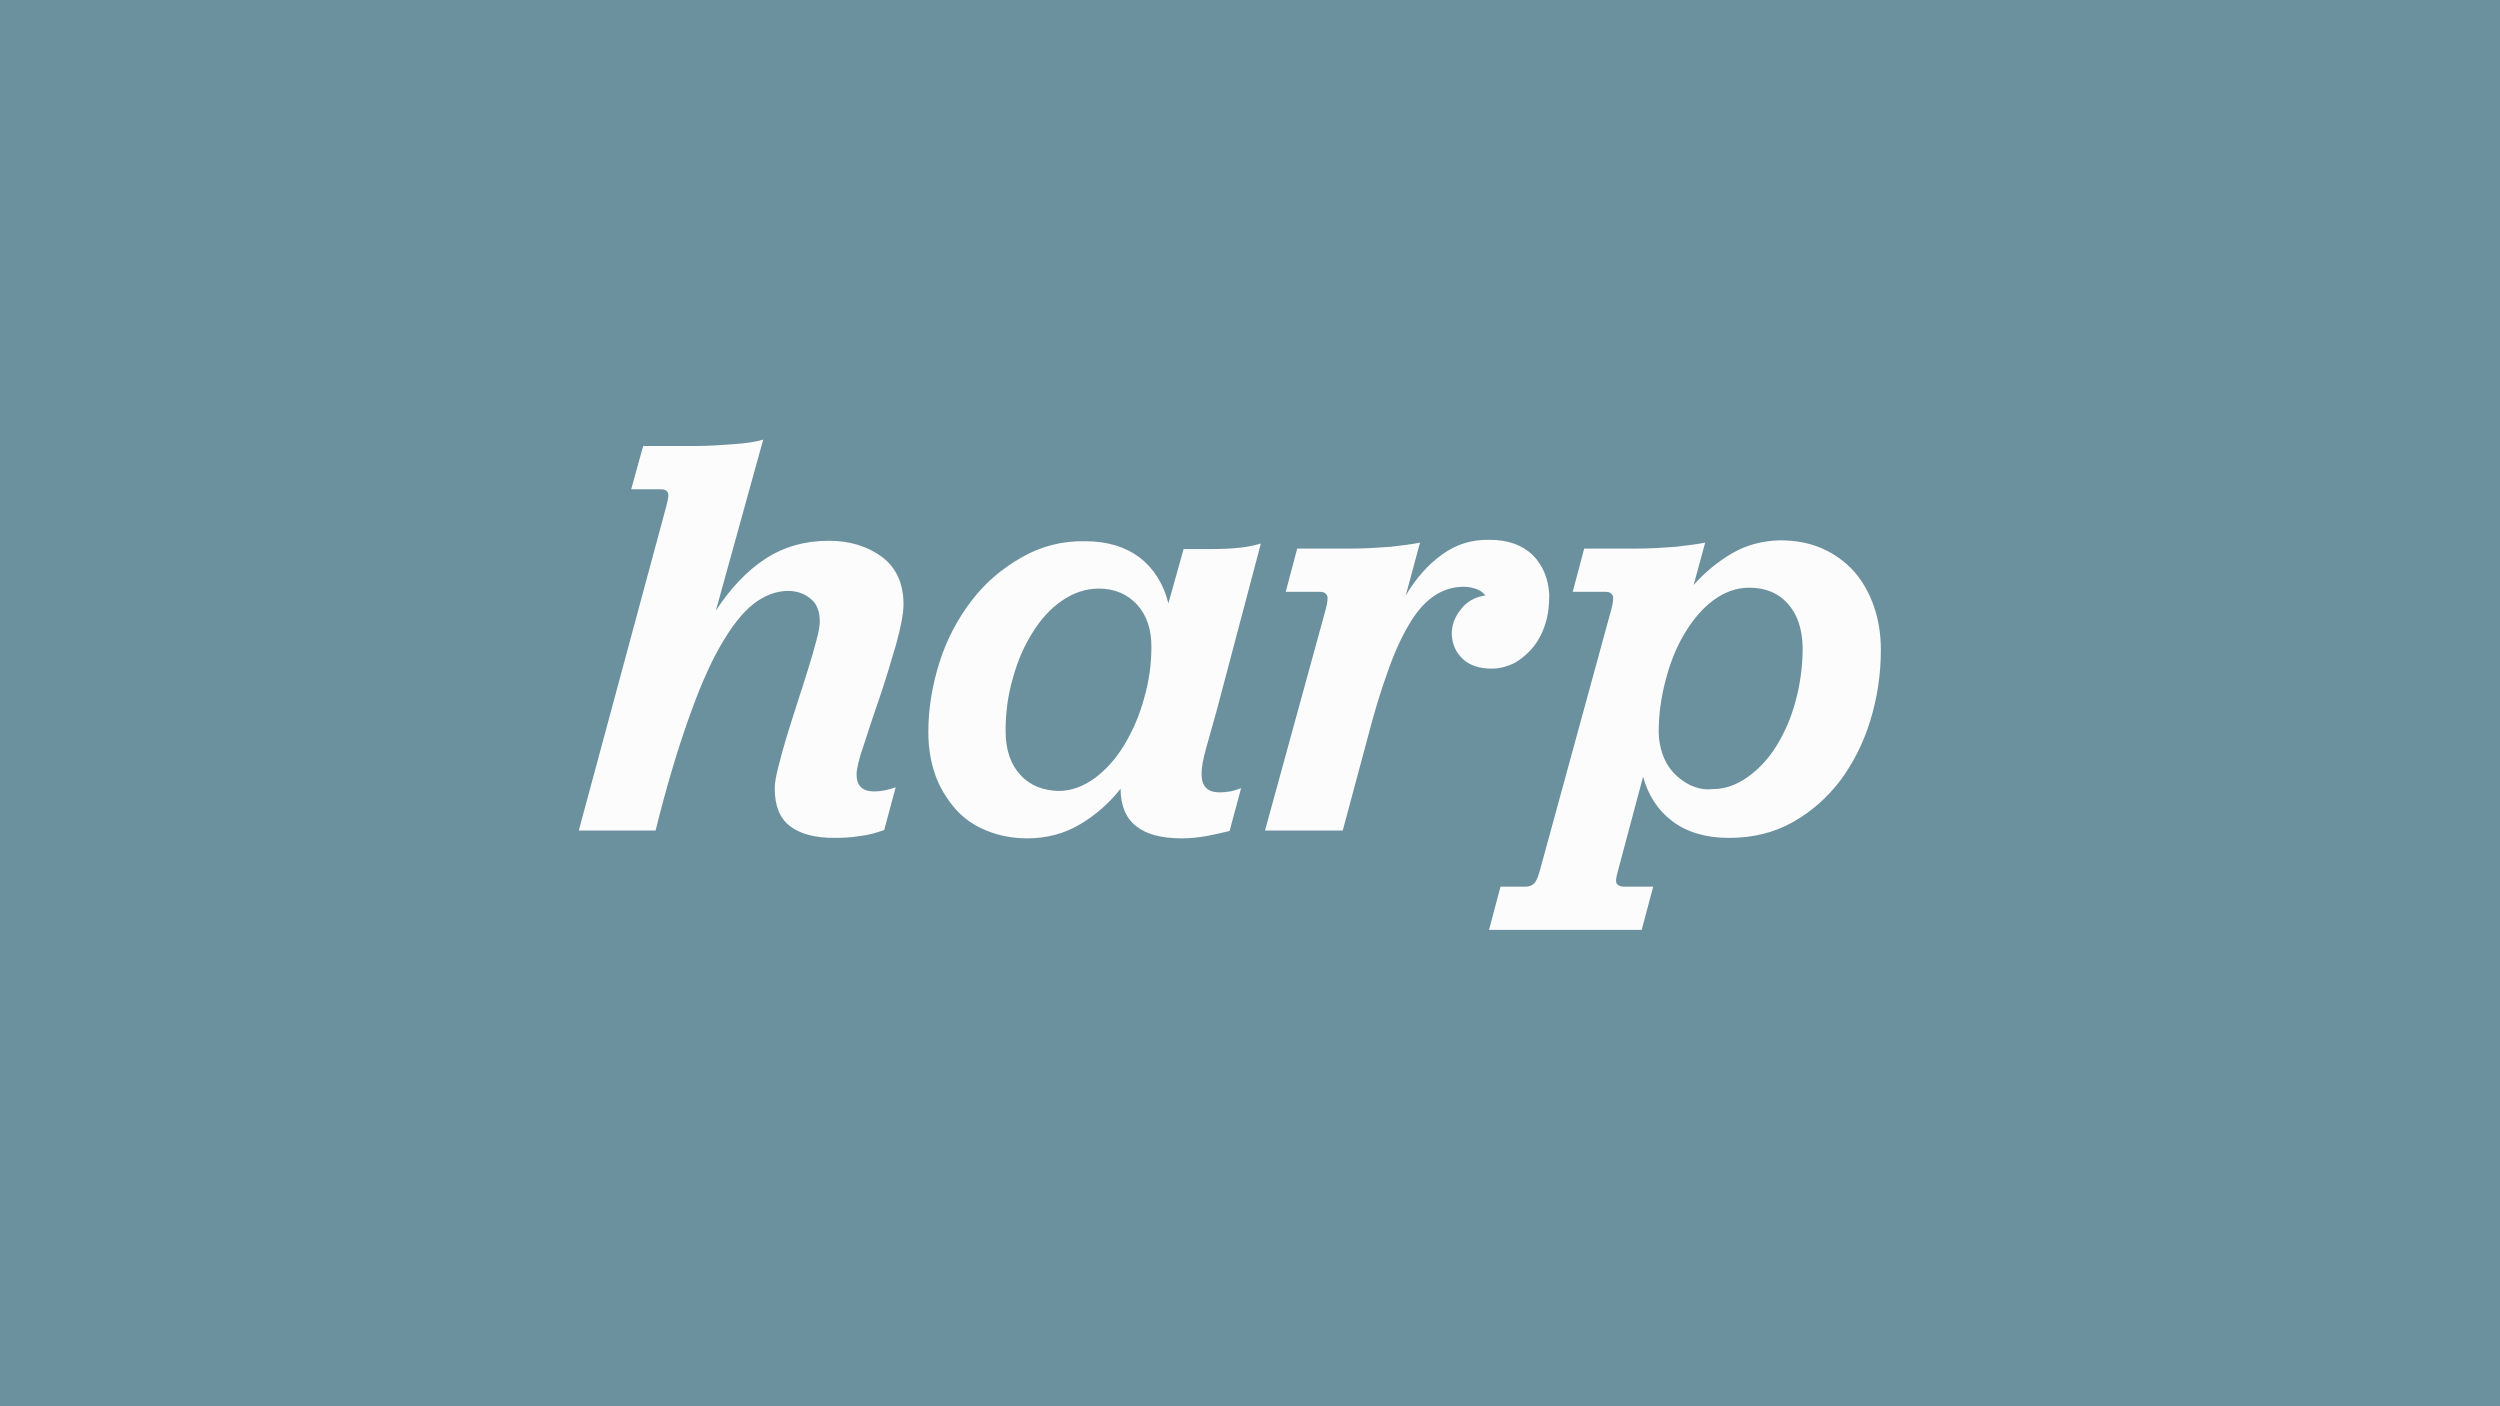 <?xml version="1.0" encoding="utf-8"?>
<!-- Generator: Adobe Illustrator 15.0.0, SVG Export Plug-In . SVG Version: 6.00 Build 0)  -->
<!DOCTYPE svg PUBLIC "-//W3C//DTD SVG 1.1//EN" "http://www.w3.org/Graphics/SVG/1.1/DTD/svg11.dtd">
<svg version="1.1" id="Layer_1" xmlns="http://www.w3.org/2000/svg" xmlns:xlink="http://www.w3.org/1999/xlink" x="0px" y="0px"
	 width="1920px" height="1080px" viewBox="0 0 1920 1080" enable-background="new 0 0 1920 1080" xml:space="preserve">
<rect fill="#6B919E" width="1920" height="1080"/>
<path fill="#FCFCFC" d="M783.603,595.106c-7.418-8.126-11.305-19.077-11.305-33.911c0-13.776,1.768-27.551,5.654-40.621
	c3.53-13.07,8.829-25.082,15.189-34.971c6.358-10.244,13.774-18.369,22.604-24.374c8.832-6.003,18.017-9.185,28.261-9.185
	c12.011,0,21.899,4.241,29.316,12.366c7.417,8.121,10.952,19.073,10.952,32.145c0,13.422-1.767,26.493-5.653,39.917
	c-3.531,13.062-8.83,25.072-15.187,35.67c-6.361,10.6-14.13,19.081-22.606,25.438c-8.833,6.359-18.015,9.888-27.91,9.888
	C800.911,607.116,791.022,603.23,783.603,595.106 M784.662,428.026c-14.835,8.479-27.554,19.075-38.146,32.851
	c-10.6,13.778-19.077,29.317-24.729,46.981c-5.651,17.662-8.829,35.679-8.829,54.396c0,12.006,1.764,22.605,5.299,32.852
	c3.53,9.892,8.831,18.367,15.189,25.784c6.358,7.423,14.481,13.067,24.019,16.953c9.536,3.887,19.78,6.008,31.437,6.008
	c14.838,0,28.26-3.532,40.269-10.593c12.011-7.065,22.606-16.25,31.438-27.553c0,25.435,15.543,38.146,46.979,38.146
	c6.712,0,13.069-0.705,19.072-1.764c5.654-1.06,11.659-2.479,17.666-3.887l8.831-32.852c-3.179,1.06-6.006,2.118-8.479,2.472
	c-2.472,0.352-4.946,0.706-8.125,0.706c-9.182,0-13.775-4.588-13.775-14.129c0-4.591,1.063-11.309,3.534-19.776
	c2.472-8.481,4.943-18.021,8.122-28.969l33.909-128.223c-4.588,1.411-9.891,2.474-15.896,3.179
	c-6.354,0.703-13.419,1.059-21.191,1.059h-22.256l-11.655,41.685c-3.887-15.194-11.304-26.847-22.252-35.326
	c-10.952-8.122-24.728-12.36-41.684-12.36C815.746,415.31,799.5,419.549,784.662,428.026 M1297.909,602.883
	c-4.943-2.479-9.187-5.659-13.067-9.893c-3.53-3.886-6.361-8.837-8.13-14.134c-1.767-5.293-2.823-10.949-2.823-16.602
	c0-13.423,1.765-26.49,5.303-39.917c3.526-13.419,8.12-25.079,14.484-35.676c6.355-10.595,13.416-19.072,21.894-25.433
	c8.481-6.358,17.661-9.889,27.911-9.889c12.01,0,21.897,3.886,29.316,12.012c7.417,8.121,11.299,19.073,11.654,33.906
	c0,13.778-1.764,27.553-5.299,40.624c-3.538,13.423-8.479,24.722-14.833,34.972c-6.366,10.235-13.778,18.012-22.256,24.018
	c-8.478,6.011-17.309,9.186-26.842,9.186C1308.86,606.765,1303.206,605.35,1297.909,602.883 M1330.407,424.848
	c-10.947,6.36-20.838,14.481-29.671,24.375l8.833-32.5c-5.303,1.06-12.717,2.119-22.258,3.182
	c-9.536,0.705-19.778,1.408-30.726,1.408h-39.918l-8.832,33.207h25.434c2.827,0,4.237,1.061,5.294,2.826
	c0.712,1.765,0.36,5.299-1.057,10.597l-55.102,201.347c-1.416,4.942-2.827,8.117-4.596,9.532c-1.768,1.415-3.534,2.124-6,2.124
	h-19.429l-8.829,33.203h117.271l8.829-33.203h-22.604c-2.476,0-3.891-0.709-5.306-2.124c-1.057-1.415-0.703-4.59,0.712-9.532
	l19.429-72.769c3.882,14.132,11.303,25.791,22.604,34.259c11.307,8.481,25.789,12.719,43.451,12.719
	c18.012,0,34.262-3.89,48.75-12.01c14.474-8.122,26.489-18.718,36.728-32.145c9.888-13.423,17.662-28.609,22.965-45.918
	c5.293-17.313,8.12-35.322,8.12-54.398c0-12.009-1.769-22.96-5.297-33.204c-3.532-10.243-8.478-19.073-15.19-26.846
	c-6.71-7.421-14.836-13.424-24.37-17.665c-9.541-4.233-20.49-6.355-32.857-6.355C1353.72,415.31,1341.356,418.49,1330.407,424.848
	 M1107.518,425.909c-10.951,7.77-20.136,18.365-27.906,31.437l10.957-40.623c-5.303,1.06-12.72,2.119-22.26,3.182
	c-9.537,0.705-19.776,1.408-30.731,1.408h-41.325l-8.831,33.207h26.489c2.827,0,4.238,1.061,5.301,2.826
	c0.705,1.765,0.352,5.299-1.062,10.597l-46.622,169.901h59.692l19.073-70.996c4.945-19.076,9.891-35.678,15.193-50.16
	c4.943-14.481,10.596-26.842,16.25-36.383c5.646-9.888,12.008-17.308,19.069-22.251c7.064-4.946,14.837-7.421,23.666-7.421
	c3.188,0,6.361,0.708,9.541,1.768c2.823,1.059,5.303,2.826,6.709,4.945c-7.769,1.057-14.132,4.592-18.72,10.597
	c-4.942,6.005-7.062,12.362-7.062,19.076c0.352,7.77,3.179,14.128,8.474,19.072c5.303,4.946,12.715,7.417,22.254,7.417
	c6.357,0,12.365-1.763,18.01-4.589c5.303-3.183,10.252-7.418,14.134-12.363c3.889-4.947,7.065-10.952,9.186-18.014
	c2.118-6.713,2.823-14.131,2.823-21.902c-0.705-12.365-4.943-22.608-12.712-30.376c-8.128-7.773-19.075-11.658-32.852-11.658
	C1130.121,414.25,1118.117,418.137,1107.518,425.909 M563.541,341.133c-9.539,0.706-19.783,1.412-30.732,1.412h-38.857
	l-9.186,33.203h22.964c2.825,0,4.593,1.059,5.296,2.828c0.71,1.768,0,5.299-1.413,10.597L444.5,637.844h58.992
	c8.12-32.846,16.6-61.107,24.722-84.07c8.125-23.308,16.25-42.385,24.729-57.218c8.478-14.838,16.956-25.786,25.433-32.5
	c8.478-6.71,17.66-10.243,26.845-10.243c6.713,0,12.718,2.118,17.31,6.005c4.944,3.886,7.063,9.893,7.063,17.661
	c0,3.534-1.059,8.833-2.826,15.191c-1.763,6.708-3.886,14.13-6.359,21.898c-2.47,8.124-5.298,16.602-8.121,25.435
	c-2.825,8.829-5.653,17.66-8.125,25.786c-2.472,8.124-4.591,15.895-6.358,22.959c-1.768,7.062-2.826,12.364-2.826,16.602
	c0,13.423,3.887,23.312,12.012,29.317c8.121,6.004,19.074,8.831,33.908,8.831c6.358,0,13.07-0.352,19.429-1.41
	c6.358-0.712,12.716-2.479,18.721-4.596l8.829-32.852c-6.002,2.124-11.301,3.181-16.602,3.181c-8.829,0-13.423-4.239-13.423-13.068
	c0-4.238,1.771-12.011,5.655-22.958c3.531-11.305,7.768-23.666,12.362-37.089c4.59-13.425,8.476-26.848,12.361-39.918
	c3.531-13.07,5.654-23.314,5.654-30.732c0-15.897-5.654-28.258-16.603-36.383c-10.954-8.124-24.727-12.363-40.622-12.363
	c-18.368,0-34.615,4.595-48.746,13.776c-14.129,9.185-26.846,22.607-38.149,39.915L586.146,337.6
	C580.494,339.367,573.074,340.426,563.541,341.133"/>
</svg>
